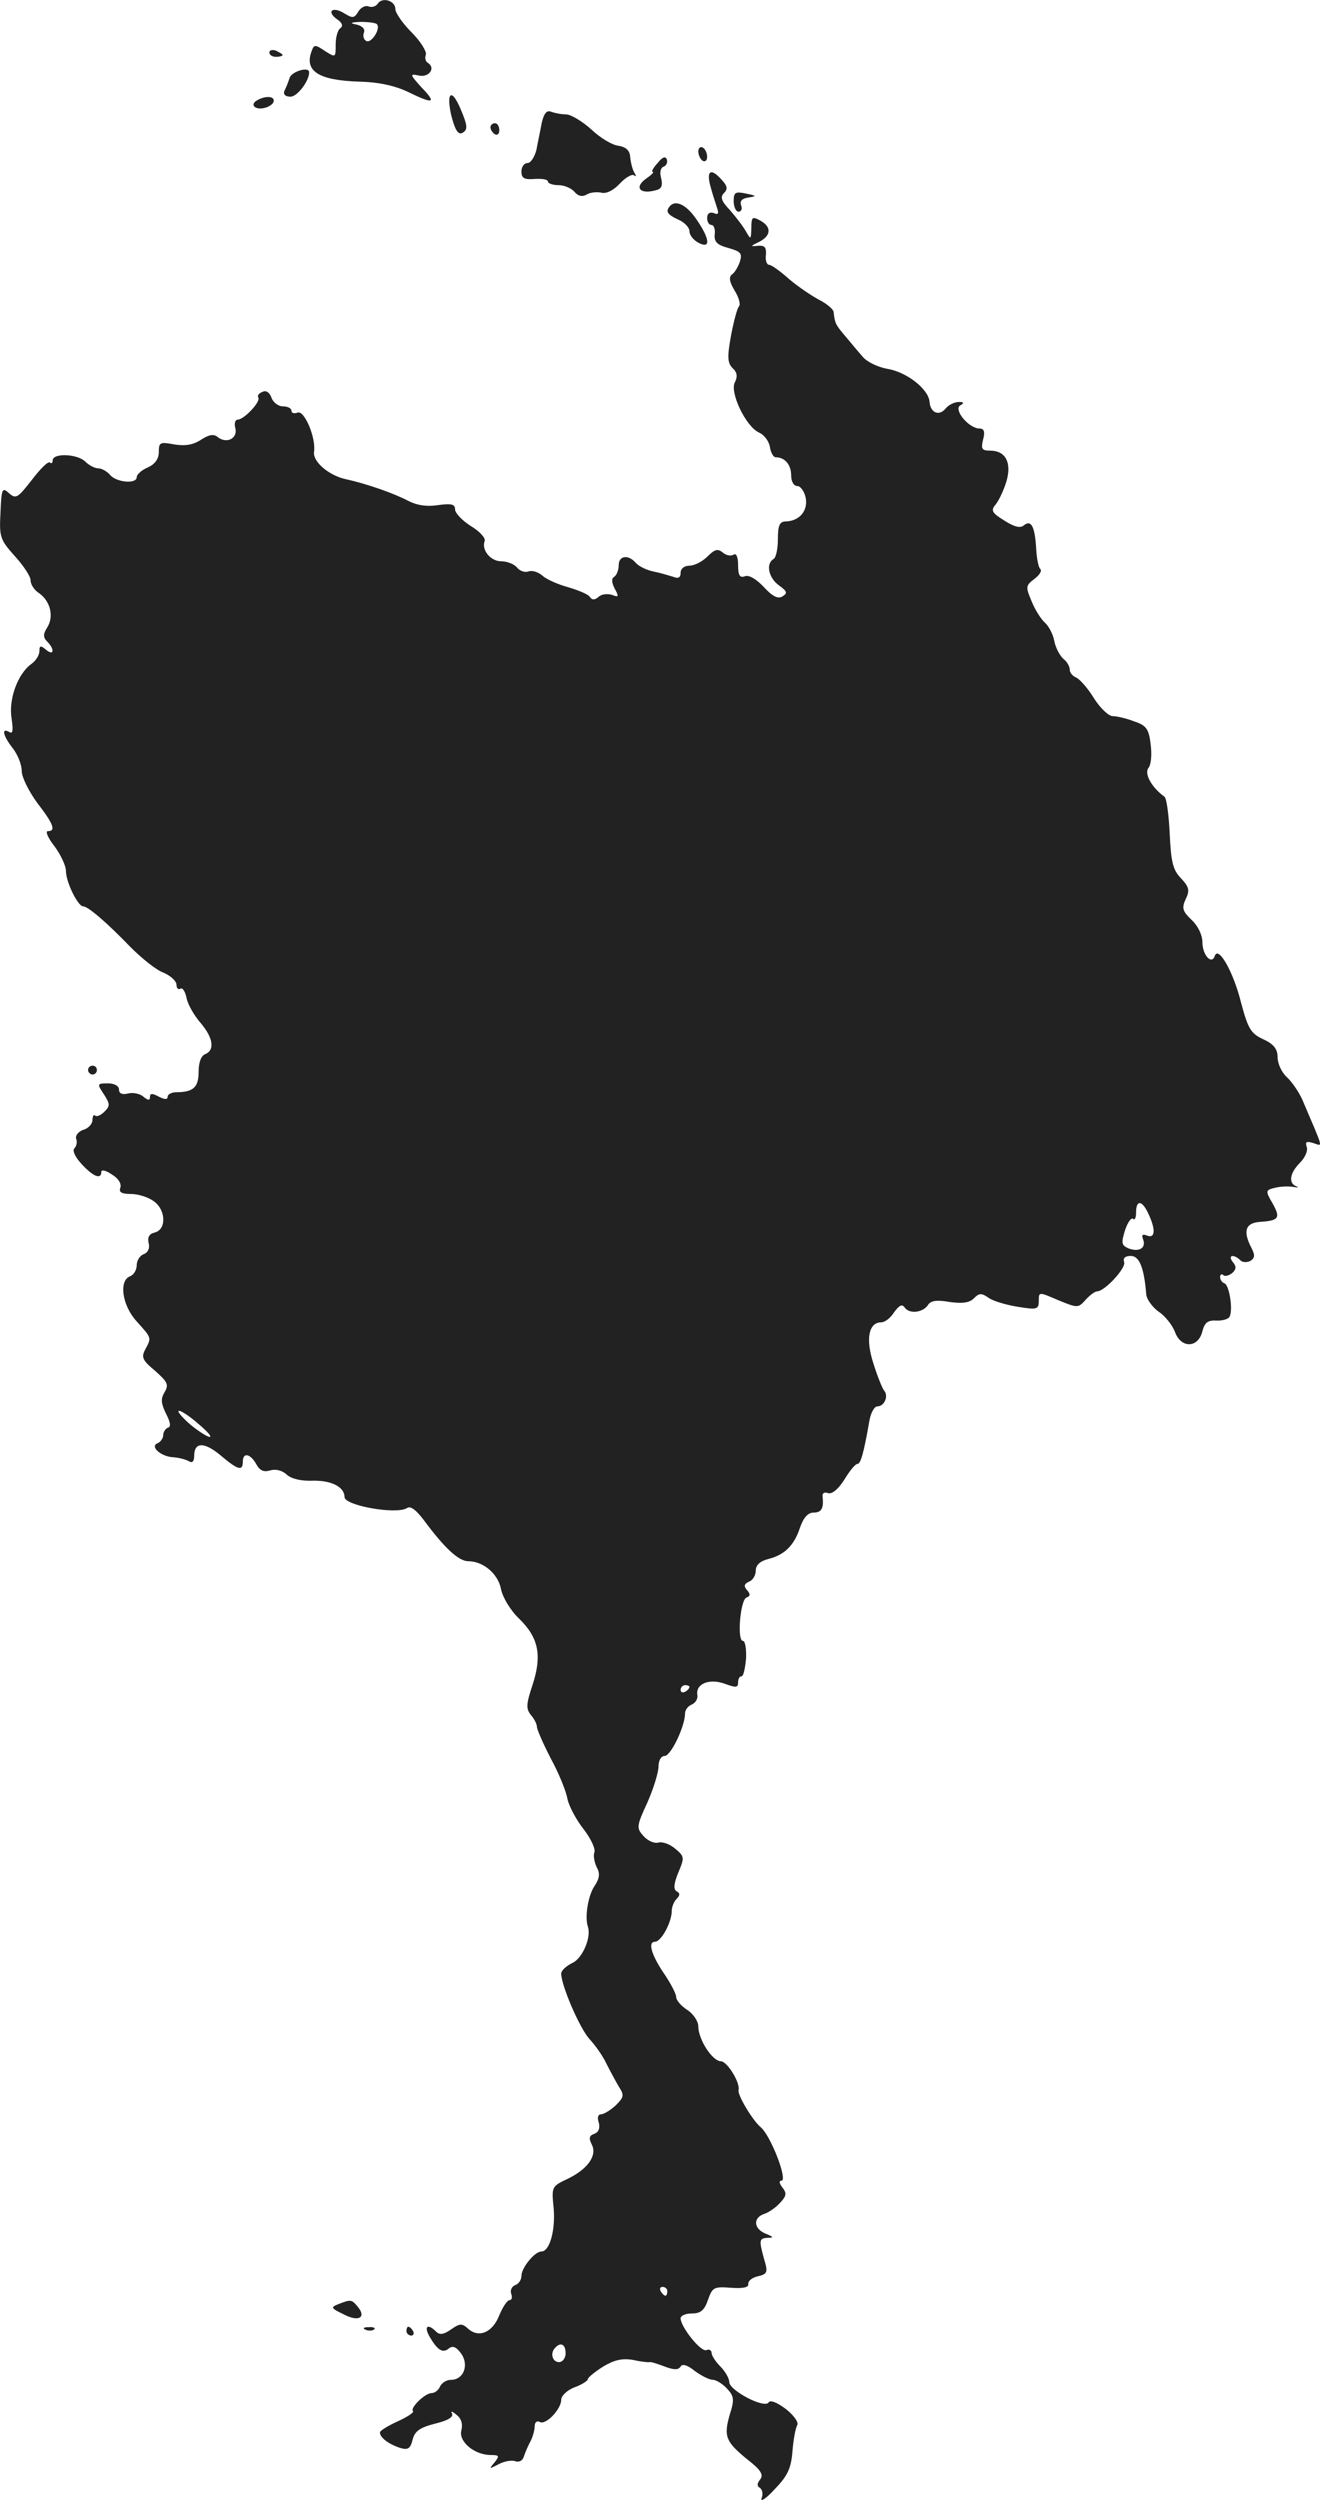 <?xml version="1.0" standalone="no"?>
<!DOCTYPE svg PUBLIC "-//W3C//DTD SVG 20010904//EN"
 "http://www.w3.org/TR/2001/REC-SVG-20010904/DTD/svg10.dtd">
<svg version="1.0" xmlns="http://www.w3.org/2000/svg"
 width="298.504pt" height="565pt" viewBox="0 0 298.504 565"
 preserveAspectRatio="xMidYMid meet">
<g transform="translate(-831.088,1250.847) scale(0.1,-0.1)"
fill="#222222" stroke="none">
<path d="M9165 12500 c-4 -6 -13 -9 -21 -6 -7 3 -18 -3 -23 -12 -9 -15 -13
-15 -31 -4 -27 17 -42 5 -17 -13 12 -8 14 -15 8 -20 -6 -3 -11 -20 -11 -37 0
-30 0 -30 -24 -15 -22 15 -25 15 -30 1 -18 -46 15 -67 106 -70 45 -1 81 -9
111 -23 59 -29 66 -26 31 10 -26 29 -27 31 -7 27 23 -6 40 16 22 28 -6 3 -8
12 -5 19 2 7 -12 30 -32 50 -20 20 -37 44 -37 53 0 19 -30 28 -40 12z m-2 -46
c10 -10 -13 -45 -24 -38 -6 3 -8 12 -5 19 3 8 -4 15 -17 18 -16 3 -14 5 9 6
17 0 34 -2 37 -5z"/>
<path d="M8920 12390 c0 -6 7 -10 15 -10 8 0 15 2 15 4 0 2 -7 6 -15 10 -8 3
-15 1 -15 -4z"/>
<path d="M8966 12333 c-3 -10 -9 -24 -12 -30 -3 -8 2 -13 14 -13 15 0 42 35
42 55 0 14 -39 2 -44 -12z"/>
<path d="M9328 12290 c-3 -8 0 -32 6 -52 8 -28 15 -35 24 -29 11 7 10 16 -5
52 -12 28 -21 38 -25 29z"/>
<path d="M8891 12281 c-8 -5 -9 -11 -3 -15 13 -8 42 3 42 15 0 11 -21 11 -39
0z"/>
<path d="M9536 12231 c-3 -17 -9 -44 -12 -61 -4 -16 -13 -30 -20 -30 -8 0 -14
-9 -14 -19 0 -15 6 -19 30 -17 17 1 30 -1 30 -6 0 -4 11 -8 24 -8 13 0 29 -7
36 -15 8 -10 18 -12 28 -6 8 5 23 6 33 4 11 -3 27 5 42 21 13 14 28 22 32 18
5 -4 5 -1 0 7 -4 7 -8 23 -9 35 -1 14 -9 22 -26 25 -14 1 -42 18 -62 37 -21
19 -47 34 -57 34 -11 0 -26 3 -34 6 -10 4 -16 -4 -21 -25z"/>
<path d="M9420 12221 c0 -6 5 -13 10 -16 6 -3 10 1 10 9 0 9 -4 16 -10 16 -5
0 -10 -4 -10 -9z"/>
<path d="M9890 12166 c0 -8 5 -18 10 -21 6 -3 10 1 10 9 0 8 -4 18 -10 21 -5
3 -10 -1 -10 -9z"/>
<path d="M9798 12140 c-10 -11 -15 -20 -11 -20 4 0 -3 -7 -16 -16 -26 -19 -13
-35 21 -26 15 3 18 10 14 28 -4 13 -1 24 6 26 6 2 9 10 7 16 -3 8 -10 6 -21
-8z"/>
<path d="M9916 12093 c4 -16 11 -38 15 -50 6 -17 5 -21 -6 -16 -9 3 -15 -1
-15 -11 0 -9 4 -16 10 -16 5 0 9 -10 7 -22 -1 -16 5 -23 31 -30 28 -8 32 -12
26 -31 -4 -12 -12 -25 -18 -29 -7 -5 -6 -16 6 -36 10 -16 14 -32 10 -36 -4 -4
-12 -34 -18 -66 -9 -49 -8 -62 4 -74 10 -9 11 -19 5 -31 -13 -22 24 -100 54
-114 12 -5 23 -20 25 -33 2 -13 8 -23 13 -23 21 0 35 -17 35 -41 0 -14 6 -24
14 -24 7 0 16 -12 19 -27 5 -29 -14 -52 -45 -53 -14 0 -18 -9 -18 -39 0 -22
-4 -43 -10 -46 -18 -11 -11 -43 13 -60 18 -13 19 -17 8 -24 -10 -7 -23 -1 -43
21 -17 18 -34 28 -43 24 -11 -4 -15 2 -15 25 0 18 -4 28 -10 24 -6 -4 -17 -2
-25 5 -11 9 -18 7 -34 -9 -12 -12 -30 -21 -41 -21 -12 0 -20 -7 -20 -16 0 -11
-5 -14 -17 -9 -10 3 -30 9 -45 12 -15 3 -33 12 -39 19 -17 20 -39 17 -39 -5 0
-11 -5 -23 -10 -26 -7 -4 -6 -13 1 -27 10 -18 9 -20 -6 -14 -10 3 -23 2 -30
-4 -9 -8 -15 -8 -20 -1 -3 6 -25 15 -48 22 -23 6 -50 18 -59 26 -10 9 -24 13
-32 10 -8 -3 -20 1 -26 9 -7 8 -23 14 -36 14 -24 0 -45 26 -37 46 2 7 -12 22
-32 34 -19 12 -35 29 -35 37 0 12 -8 14 -38 10 -25 -4 -47 -1 -67 9 -34 18
-95 39 -140 49 -40 8 -77 40 -74 62 5 32 -22 95 -37 89 -8 -3 -14 -1 -14 4 0
6 -9 10 -19 10 -11 0 -22 9 -26 19 -4 12 -12 18 -20 14 -8 -3 -13 -8 -10 -13
6 -9 -32 -50 -47 -50 -5 0 -8 -9 -5 -19 6 -23 -19 -36 -39 -21 -9 8 -19 7 -38
-5 -18 -12 -36 -15 -61 -11 -32 6 -35 5 -35 -17 0 -16 -9 -28 -25 -35 -14 -6
-25 -16 -25 -22 0 -16 -46 -12 -60 5 -7 8 -19 15 -27 15 -8 0 -21 7 -29 15
-18 18 -74 20 -74 3 0 -6 -3 -8 -6 -5 -4 4 -22 -14 -41 -39 -32 -41 -36 -44
-52 -30 -15 14 -17 10 -19 -44 -3 -55 -1 -61 32 -98 20 -22 36 -46 36 -55 0
-9 8 -22 19 -29 26 -18 34 -53 19 -77 -10 -16 -10 -23 0 -33 17 -17 15 -33 -3
-18 -12 10 -15 10 -15 -3 0 -9 -8 -22 -18 -29 -31 -22 -52 -80 -45 -123 4 -27
3 -36 -5 -31 -19 11 -14 -9 8 -37 11 -14 20 -37 20 -51 0 -14 16 -46 35 -72
37 -48 43 -64 24 -64 -6 0 0 -15 15 -34 14 -19 26 -44 26 -56 0 -25 27 -80 39
-80 11 0 54 -37 107 -92 25 -25 58 -52 75 -58 16 -7 29 -19 29 -27 0 -8 4 -12
9 -9 5 3 11 -7 14 -22 3 -15 18 -40 32 -56 28 -33 32 -61 10 -70 -9 -3 -15
-18 -15 -40 0 -35 -12 -46 -51 -46 -10 0 -19 -5 -19 -10 0 -7 -6 -7 -20 0 -15
8 -20 8 -20 -1 0 -8 -4 -8 -15 1 -8 7 -24 10 -35 7 -13 -3 -20 0 -20 9 0 8
-10 14 -25 14 -25 0 -25 -1 -9 -25 14 -22 14 -26 1 -39 -8 -8 -17 -12 -21 -9
-3 4 -6 -1 -6 -10 0 -8 -9 -19 -21 -22 -11 -4 -18 -13 -16 -20 3 -7 1 -17 -4
-22 -5 -5 2 -20 17 -36 26 -28 44 -35 44 -17 0 6 11 3 24 -6 15 -9 22 -21 19
-30 -4 -10 3 -14 24 -14 16 0 39 -7 51 -16 28 -19 30 -64 3 -71 -13 -3 -17
-11 -14 -24 3 -11 -1 -21 -11 -25 -9 -3 -16 -15 -16 -25 0 -11 -7 -22 -15 -25
-26 -10 -18 -66 15 -102 34 -38 34 -36 19 -64 -9 -17 -6 -24 23 -48 28 -25 31
-31 21 -48 -9 -15 -8 -25 3 -48 10 -19 12 -30 5 -32 -6 -2 -11 -10 -11 -17 0
-7 -6 -15 -12 -18 -20 -7 7 -31 35 -32 13 -1 28 -5 35 -9 8 -5 12 0 12 12 0
32 23 32 60 1 39 -33 50 -36 50 -14 0 22 17 18 30 -5 8 -15 17 -19 31 -15 12
4 27 1 38 -9 11 -10 33 -15 59 -14 42 1 72 -14 72 -37 0 -19 116 -40 141 -25
8 6 21 -4 39 -28 46 -62 78 -92 100 -92 34 0 68 -29 74 -64 4 -18 21 -47 41
-66 44 -43 52 -83 30 -150 -14 -42 -15 -53 -4 -67 8 -9 14 -21 14 -27 0 -6 14
-38 31 -71 18 -33 35 -74 38 -92 4 -18 21 -49 37 -69 16 -21 27 -44 24 -52 -3
-7 0 -22 5 -33 8 -14 7 -25 -4 -42 -15 -21 -23 -70 -16 -92 9 -24 -12 -73 -35
-83 -14 -7 -25 -17 -25 -24 0 -27 42 -124 64 -148 13 -14 30 -38 38 -55 8 -16
21 -40 28 -52 13 -20 12 -24 -7 -43 -12 -11 -27 -20 -33 -20 -7 0 -9 -8 -5
-19 3 -12 0 -21 -10 -25 -12 -4 -13 -10 -6 -24 13 -25 -9 -56 -55 -78 -36 -17
-36 -18 -31 -67 4 -49 -9 -97 -28 -97 -15 0 -45 -37 -45 -55 0 -9 -6 -18 -14
-21 -8 -3 -12 -12 -9 -20 3 -8 1 -14 -4 -14 -5 0 -15 -15 -23 -34 -15 -39 -46
-52 -70 -31 -14 13 -19 13 -39 -1 -17 -12 -26 -13 -34 -5 -19 19 -28 12 -15
-11 18 -31 30 -39 44 -27 9 7 17 3 28 -12 18 -26 5 -59 -23 -59 -11 0 -21 -7
-25 -15 -3 -8 -12 -15 -19 -15 -15 0 -50 -34 -42 -41 2 -3 -13 -13 -35 -23
-22 -10 -40 -21 -40 -25 0 -12 21 -27 46 -35 17 -5 23 -2 28 19 5 19 16 27 51
36 29 7 42 15 38 23 -4 6 1 5 10 -3 11 -8 15 -21 11 -36 -6 -25 30 -55 67 -55
19 0 20 -2 8 -17 -13 -15 -12 -15 9 -4 13 7 30 10 38 7 9 -3 17 1 20 12 3 9
10 25 15 34 5 10 9 25 9 33 0 9 5 13 11 10 13 -9 49 28 49 50 0 9 14 22 30 28
17 6 30 15 30 18 0 4 16 17 35 29 25 15 43 19 67 15 18 -4 35 -6 38 -5 3 1 18
-4 34 -10 21 -8 31 -8 36 0 4 7 16 3 32 -10 15 -11 33 -20 41 -20 7 0 22 -9
32 -20 16 -17 17 -25 6 -59 -14 -49 -9 -61 40 -101 31 -24 37 -35 29 -45 -7
-9 -8 -15 -1 -19 6 -4 8 -14 4 -24 -3 -9 11 0 30 21 29 30 37 47 40 86 2 26 7
53 11 59 3 6 -8 22 -26 36 -20 15 -35 21 -39 15 -9 -15 -89 27 -89 46 0 8 -9
24 -20 35 -11 11 -20 25 -20 31 0 6 -6 9 -12 6 -13 -4 -58 53 -58 72 0 6 11
11 26 11 19 0 28 7 36 31 10 28 13 30 52 27 27 -2 40 1 39 8 -1 7 8 15 22 18
21 5 23 9 14 38 -12 44 -12 48 9 49 13 0 12 2 -5 9 -28 11 -30 36 -4 45 10 3
26 14 36 25 15 16 15 22 5 35 -7 9 -8 15 -2 15 15 0 -24 102 -47 121 -18 15
-53 73 -50 84 4 17 -26 65 -40 65 -19 0 -51 49 -51 79 0 11 -11 28 -25 37 -14
9 -25 22 -25 29 0 7 -11 28 -24 48 -32 46 -41 77 -24 77 14 0 38 44 38 70 0 9
5 21 11 27 8 8 8 13 0 17 -8 5 -6 18 4 43 14 33 14 36 -8 54 -12 10 -29 16
-38 13 -9 -2 -23 4 -33 15 -16 18 -16 22 9 76 14 32 25 68 25 81 0 14 6 24 14
24 14 0 46 67 46 96 0 8 7 17 15 20 9 4 14 13 13 21 -5 26 27 39 62 26 25 -9
30 -9 30 3 0 8 3 14 8 14 4 0 8 18 10 40 1 22 -2 40 -7 40 -14 0 -6 93 8 98 9
3 9 8 1 17 -8 9 -6 14 5 19 8 3 15 14 15 25 0 12 9 21 28 26 37 9 59 31 72 71
8 23 18 34 31 34 18 0 23 10 20 37 -1 7 5 10 12 7 9 -3 23 8 37 30 12 20 25
36 30 36 7 0 14 23 27 98 3 17 11 32 18 32 16 0 26 24 15 36 -4 5 -15 32 -24
61 -18 55 -11 93 18 93 8 0 21 10 29 23 12 16 18 19 24 10 11 -15 42 -11 53 7
6 9 20 11 48 6 29 -4 45 -2 55 8 12 12 17 13 34 1 10 -7 40 -16 66 -20 43 -7
47 -6 47 14 0 20 0 20 44 1 44 -18 45 -18 62 1 9 10 21 19 26 19 17 0 66 53
61 66 -3 9 2 14 15 14 19 0 30 -25 35 -87 1 -11 14 -29 28 -39 14 -9 31 -30
37 -46 14 -38 53 -36 62 2 5 19 12 25 31 24 13 -1 27 3 30 8 9 14 0 72 -11 76
-6 2 -10 9 -10 14 0 6 3 8 7 5 3 -4 12 -2 20 4 10 9 10 15 2 25 -13 16 2 19
17 4 5 -5 15 -5 23 -1 10 7 10 13 2 29 -20 38 -14 57 20 59 43 3 46 9 27 43
-16 27 -15 29 6 34 12 3 30 4 41 2 11 -2 14 -1 8 1 -19 7 -16 30 8 54 11 11
18 27 15 35 -4 12 -1 14 15 9 22 -7 24 -17 -25 98 -8 18 -24 41 -35 51 -12 11
-21 31 -21 45 0 19 -9 30 -33 41 -28 13 -34 24 -50 84 -17 68 -51 128 -59 104
-7 -21 -28 2 -28 31 0 16 -10 37 -24 50 -21 20 -23 27 -14 47 10 20 8 28 -11
48 -18 19 -22 37 -25 101 -2 42 -7 80 -12 83 -29 21 -46 52 -36 65 6 7 8 30 5
53 -4 35 -10 43 -37 52 -18 7 -40 12 -49 12 -9 0 -28 18 -42 40 -14 23 -32 43
-40 47 -8 3 -15 11 -15 18 0 7 -6 18 -14 24 -8 7 -18 25 -21 41 -3 16 -13 34
-21 41 -8 7 -22 28 -30 48 -14 33 -14 36 6 51 12 9 18 19 13 23 -4 4 -8 25 -9
47 -3 48 -11 65 -28 51 -8 -7 -22 -3 -44 11 -29 18 -31 23 -19 37 7 9 18 32
24 52 12 42 -2 69 -37 69 -19 0 -21 4 -16 25 5 18 2 25 -8 25 -24 0 -59 42
-44 52 10 6 9 8 -3 8 -9 0 -22 -6 -29 -14 -15 -19 -35 -11 -37 14 -2 29 -52
68 -96 75 -22 4 -46 16 -55 27 -10 11 -27 32 -39 46 -23 27 -24 30 -27 55 0 6
-15 19 -33 28 -17 9 -48 30 -68 47 -20 18 -40 32 -45 32 -5 0 -9 10 -7 23 1
17 -3 21 -18 20 -18 -2 -18 -1 3 9 27 14 28 34 2 48 -18 10 -20 8 -20 -17 -1
-26 -1 -27 -12 -8 -6 11 -22 32 -36 48 -20 21 -23 30 -14 39 9 9 8 16 -5 30
-23 26 -34 22 -27 -9z m992 -2328 c17 -36 15 -56 -3 -49 -11 4 -13 2 -9 -9 7
-19 -9 -29 -33 -20 -16 7 -17 12 -8 41 6 18 14 29 18 26 4 -4 7 2 7 14 0 30
14 28 28 -3z m-2148 -475 c19 -16 31 -29 25 -29 -5 0 -26 13 -45 29 -19 17
-30 30 -24 30 5 0 25 -13 44 -30z m1110 -594 c0 -3 -4 -8 -10 -11 -5 -3 -10
-1 -10 4 0 6 5 11 10 11 6 0 10 -2 10 -4z m-50 -1366 c0 -5 -2 -10 -4 -10 -3
0 -8 5 -11 10 -3 6 -1 10 4 10 6 0 11 -4 11 -10z m-230 -140 c0 -11 -7 -20
-15 -20 -15 0 -21 21 -8 33 12 13 23 7 23 -13z"/>
<path d="M9970 12054 c0 -13 5 -24 11 -24 6 0 9 6 6 14 -4 10 2 16 16 18 20 3
19 4 -5 9 -24 5 -28 3 -28 -17z"/>
<path d="M9827 12044 c-12 -13 -8 -20 18 -32 14 -6 25 -18 25 -26 0 -9 9 -20
20 -26 28 -15 27 7 -3 51 -22 33 -46 46 -60 33z"/>
<path d="M8510 10090 c0 -5 5 -10 10 -10 6 0 10 5 10 10 0 6 -4 10 -10 10 -5
0 -10 -4 -10 -10z"/>
<path d="M9076 7301 c-18 -7 -17 -9 12 -23 34 -18 52 -7 32 17 -14 17 -16 17
-44 6z"/>
<path d="M9138 7243 c7 -3 16 -2 19 1 4 3 -2 6 -13 5 -11 0 -14 -3 -6 -6z"/>
<path d="M9230 7240 c0 -5 5 -10 11 -10 5 0 7 5 4 10 -3 6 -8 10 -11 10 -2 0
-4 -4 -4 -10z"/>
</g>
</svg>
